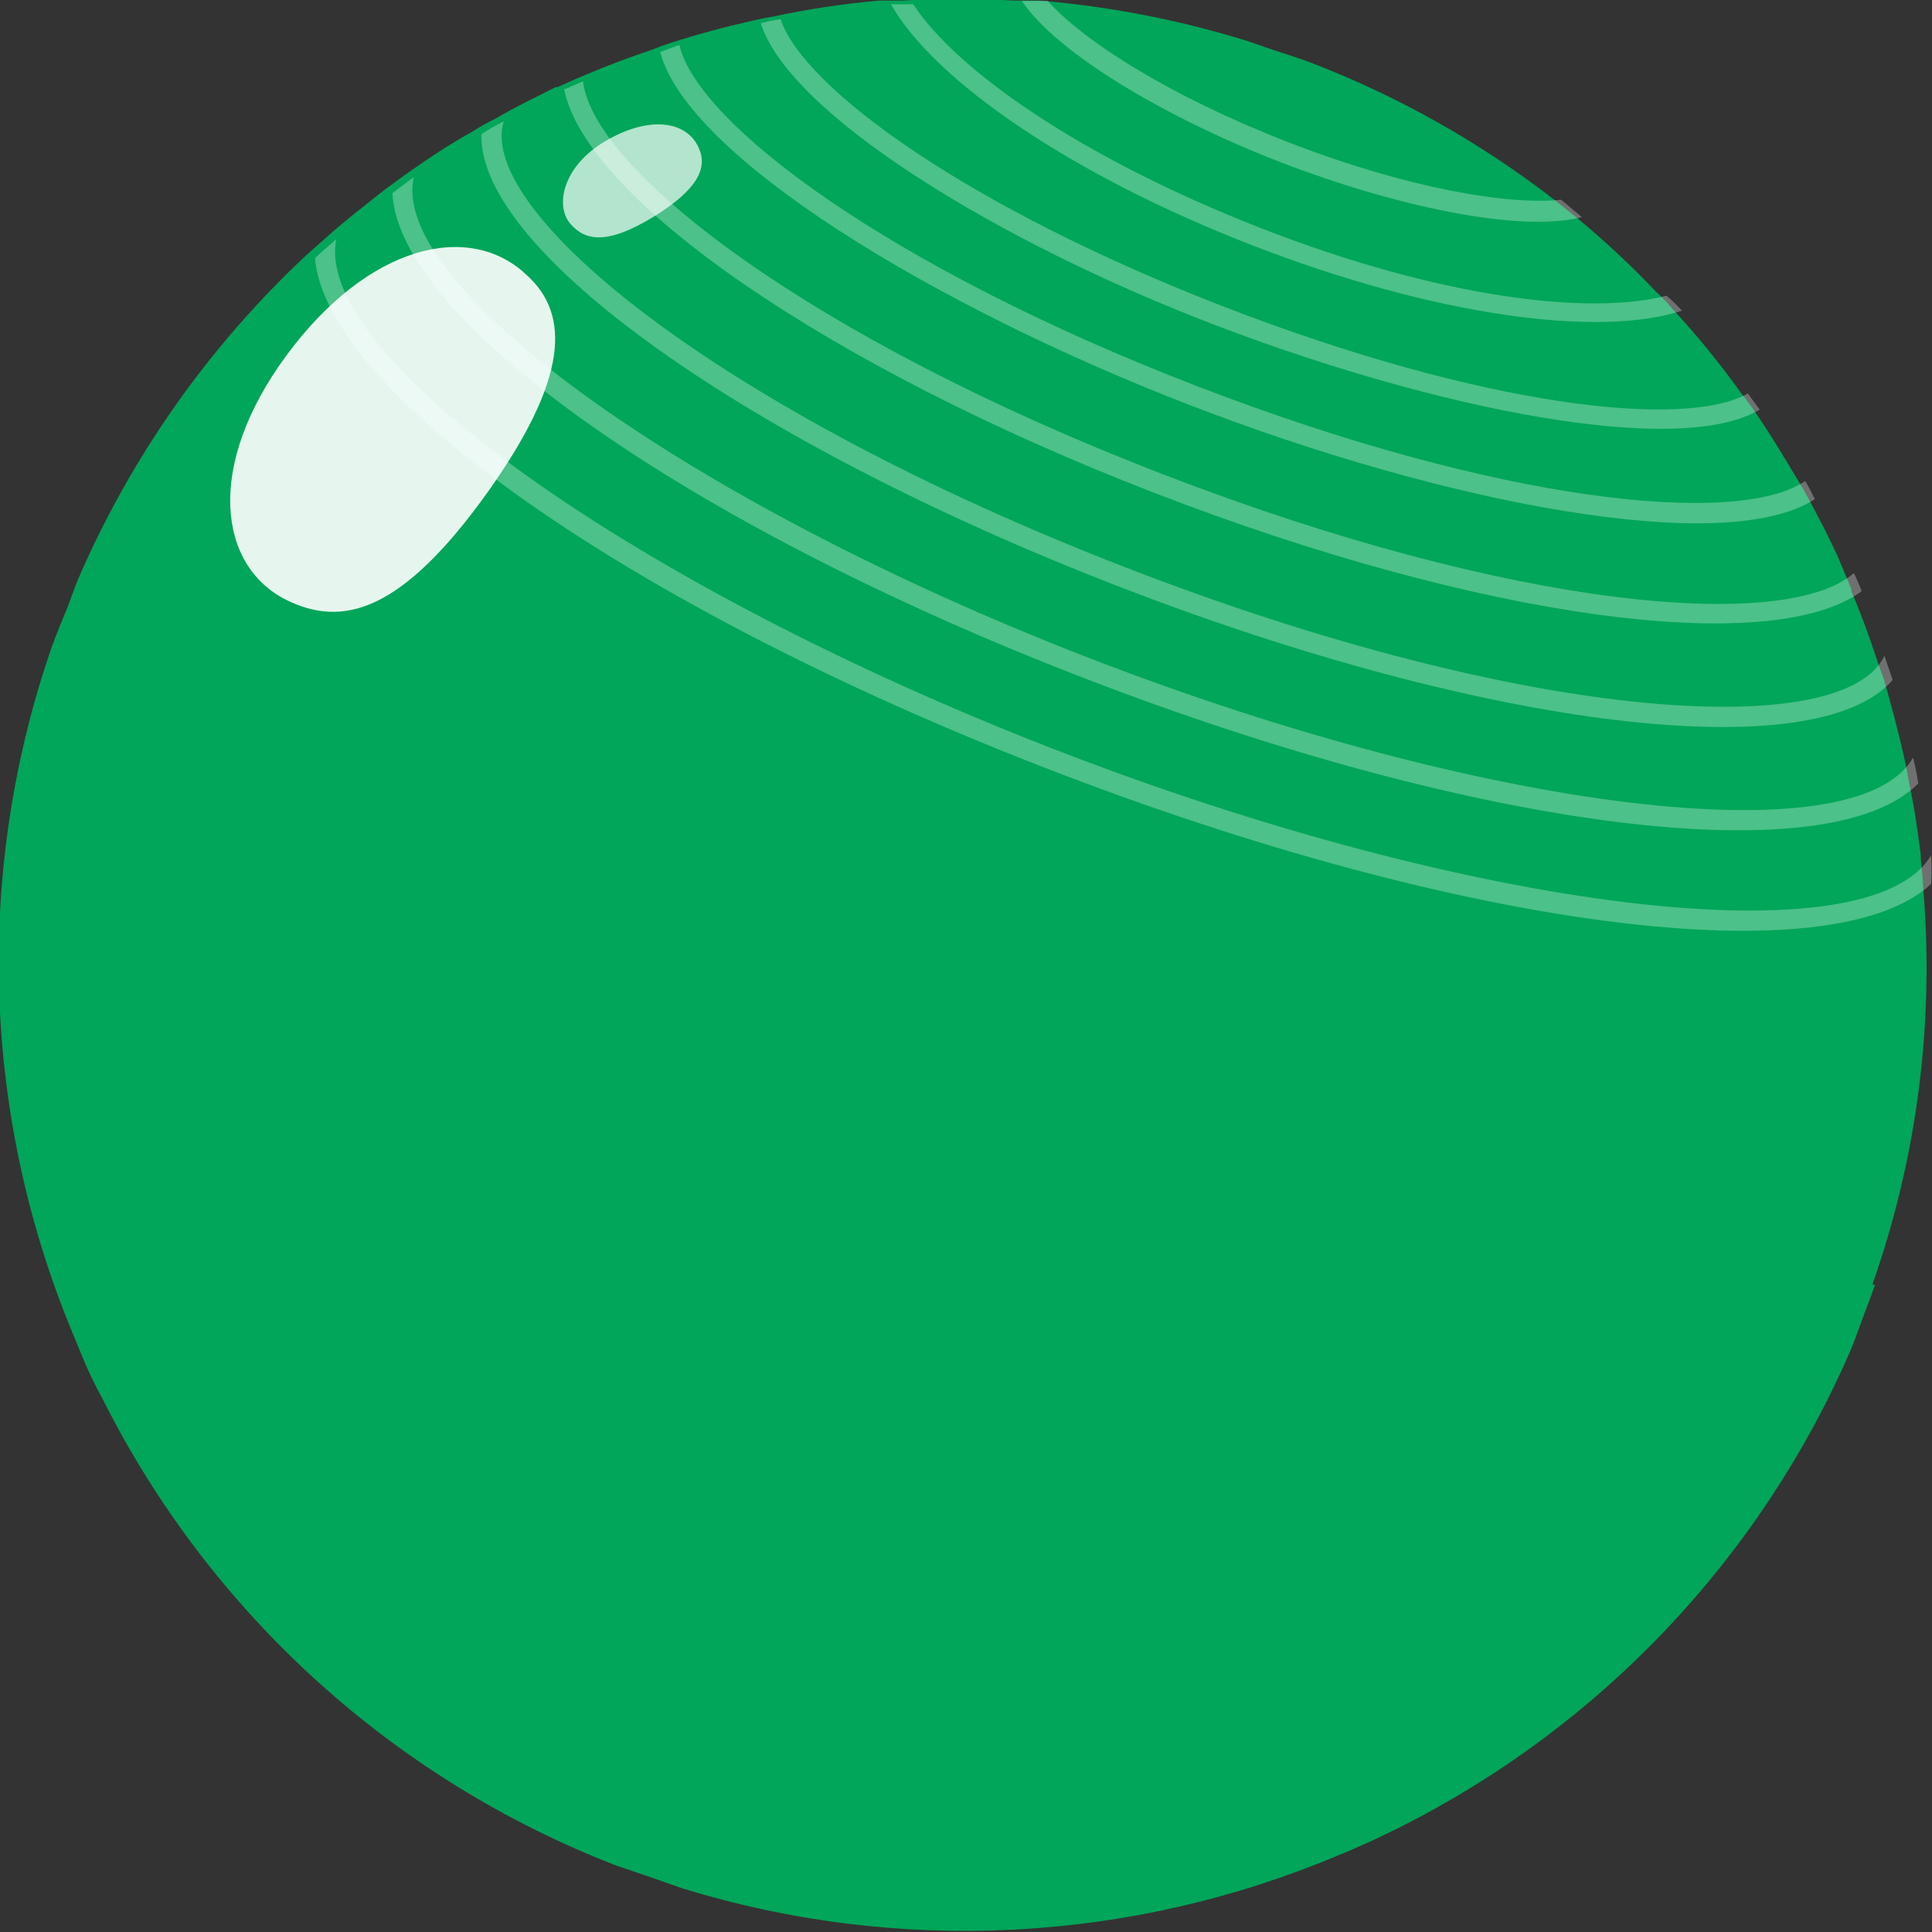 <svg width="53" height="53" viewBox="0 0 53 53" fill="none" xmlns="http://www.w3.org/2000/svg">
<rect x="0" y="0" width="53" height="53" fill="#333333" stroke="none"/>
<g clip-path="url(#clip0_60_274)">
<path d="M51.435 35.26L51.385 35.386C51.293 35.662 51.184 35.922 51.075 36.224C50.967 36.525 50.875 36.777 50.758 37.062C48.291 42.737 43.912 47.364 38.386 50.134C38.102 50.268 37.834 50.41 37.549 50.536C37.265 50.662 36.989 50.787 36.713 50.896C31.013 53.301 24.651 53.625 18.737 51.809L17.9 51.516L17.064 51.231L16.938 51.19C10.813 48.83 5.783 44.272 2.827 38.402C2.676 38.126 2.542 37.858 2.408 37.565C2.275 37.271 2.174 37.003 2.057 36.727C-0.504 30.672 -0.722 23.878 1.446 17.672C1.47 17.63 1.487 17.585 1.497 17.538C1.597 17.278 1.706 17.01 1.815 16.75C1.923 16.49 2.015 16.197 2.132 15.912C3.585 12.542 5.719 9.509 8.398 7.005L8.983 6.485C9.477 6.041 9.995 5.647 10.531 5.22L11.116 4.792C11.71 4.373 12.329 3.955 12.973 3.603C13.168 3.473 13.372 3.358 13.584 3.259C13.868 3.091 14.169 2.932 14.479 2.773L15.249 2.388H15.299L15.767 2.178L16.144 2.019C16.721 1.776 17.306 1.558 17.884 1.365C18.067 1.29 18.227 1.231 18.41 1.173C19.138 0.938 19.891 0.737 20.636 0.569C20.82 0.527 21.004 0.485 21.179 0.46C22.148 0.252 23.128 0.103 24.115 0.016C24.325 0.016 24.525 0.016 24.734 0.016C25.754 -0.047 26.776 -0.047 27.796 0.016H28.515C30.419 0.175 32.301 0.537 34.128 1.097C34.404 1.181 34.68 1.29 34.965 1.382C35.249 1.474 35.508 1.558 35.801 1.659L35.935 1.709C38.337 2.629 40.591 3.897 42.627 5.471L43.196 5.924C43.982 6.57 44.728 7.264 45.429 8.002C45.582 8.139 45.724 8.288 45.856 8.446C46.532 9.177 47.164 9.95 47.746 10.759C47.855 10.893 47.964 11.043 48.072 11.194C48.516 11.831 48.909 12.485 49.31 13.155C49.411 13.314 49.503 13.482 49.595 13.649C49.687 13.817 49.896 14.211 50.038 14.488C50.172 14.764 50.314 15.04 50.44 15.325L50.59 15.686C50.657 15.845 50.724 15.996 50.791 16.172V16.222C51.034 16.8 51.251 17.378 51.444 17.965C51.519 18.191 51.594 18.409 51.678 18.627C51.879 19.331 52.071 20.043 52.23 20.755C52.288 20.998 52.33 21.233 52.372 21.476C52.514 22.13 52.606 22.783 52.69 23.437C52.69 23.705 52.748 23.965 52.748 24.233C53.08 27.954 52.609 31.703 51.368 35.227L51.435 35.26Z" fill="#00A659"/>
<path opacity="0.3" d="M52.975 24.25C50.273 26.764 40.185 25.524 28.717 21.083C17.248 16.642 8.942 10.751 8.641 7.081C8.833 6.896 9.026 6.737 9.227 6.561C8.566 9.779 17.399 16.088 28.943 20.563C40.486 25.038 51.302 26.311 52.975 23.462C52.992 23.725 52.992 23.988 52.975 24.25Z" fill="white"/>
<path opacity="0.3" d="M52.624 21.493C50.189 23.965 40.603 22.8 29.695 18.586C18.788 14.371 10.916 8.765 10.766 5.296L11.351 4.86C10.665 7.885 18.997 13.843 29.896 18.058C40.796 22.273 50.959 23.488 52.481 20.781C52.541 21.016 52.588 21.254 52.624 21.493Z" fill="white"/>
<path opacity="0.3" d="M51.921 18.653C49.846 21.066 40.879 20.035 30.666 16.08C20.452 12.125 13.1 6.863 13.208 3.679C13.405 3.55 13.609 3.432 13.819 3.327C13.066 5.782 19.674 11.22 30.866 15.561C42.059 19.901 50.608 20.312 51.695 17.991L51.921 18.653Z" fill="white"/>
<path opacity="0.3" d="M51.043 16.239C48.533 18.033 40.62 16.985 31.653 13.516C22.686 10.047 16.052 5.438 15.475 2.438H15.517L15.994 2.229C16.27 4.676 22.226 9.276 31.887 13.005C41.548 16.734 48.993 17.346 50.859 15.72C50.934 15.879 51.001 16.038 51.068 16.206L51.043 16.239Z" fill="white"/>
<path opacity="0.3" d="M49.788 13.692C47.32 15.301 39.599 13.809 32.59 11.094C25.58 8.379 18.855 4.282 18.11 1.425L18.637 1.232C19.139 3.41 24.417 7.34 32.79 10.575C41.164 13.809 47.663 14.454 49.52 13.198C49.629 13.357 49.696 13.524 49.788 13.692Z" fill="white"/>
<path opacity="0.3" d="M48.274 11.237C46.049 12.561 39.432 11.237 33.418 8.949C27.404 6.662 21.657 3.134 20.87 0.637C21.049 0.588 21.231 0.552 21.414 0.528C22.042 2.422 26.567 5.706 33.619 8.43C40.67 11.153 46.216 11.781 47.948 10.793L48.274 11.237Z" fill="white"/>
<path opacity="0.3" d="M46.141 8.522C43.857 9.276 39.323 8.656 34.371 6.737C29.419 4.818 25.63 2.221 24.442 0.117C24.651 0.117 24.852 0.117 25.053 0.117C26.216 1.902 29.603 4.307 34.572 6.251C39.541 8.195 43.64 8.656 45.714 8.111C45.866 8.238 46.008 8.375 46.141 8.522Z" fill="white"/>
<path opacity="0.3" d="M43.397 5.958C41.674 6.394 38.236 5.648 35.149 4.458C32.063 3.268 29.018 1.492 28.031 0.025H28.742C29.721 1.123 32.088 2.64 35.35 3.905C38.612 5.17 41.373 5.631 42.828 5.48L43.397 5.958Z" fill="white"/>
<path opacity="0.9" d="M13.392 13.482C11 16.834 9.377 17.211 7.855 16.457C5.989 15.527 5.621 12.787 7.855 9.754C10.088 6.72 12.873 6.042 14.454 7.55C15.651 8.639 15.584 10.39 13.392 13.482Z" fill="white"/>
<path opacity="0.7" d="M17.951 5.933C16.654 6.729 16.052 6.611 15.642 6.134C15.232 5.656 15.416 4.567 16.621 3.863C17.826 3.159 18.846 3.318 19.172 4.064C19.415 4.609 19.139 5.195 17.951 5.933Z" fill="white"/>
</g>
<defs>
<clipPath id="clip0_60_274">
<rect width="53" height="53" fill="white"/>
</clipPath>
</defs>
</svg>
